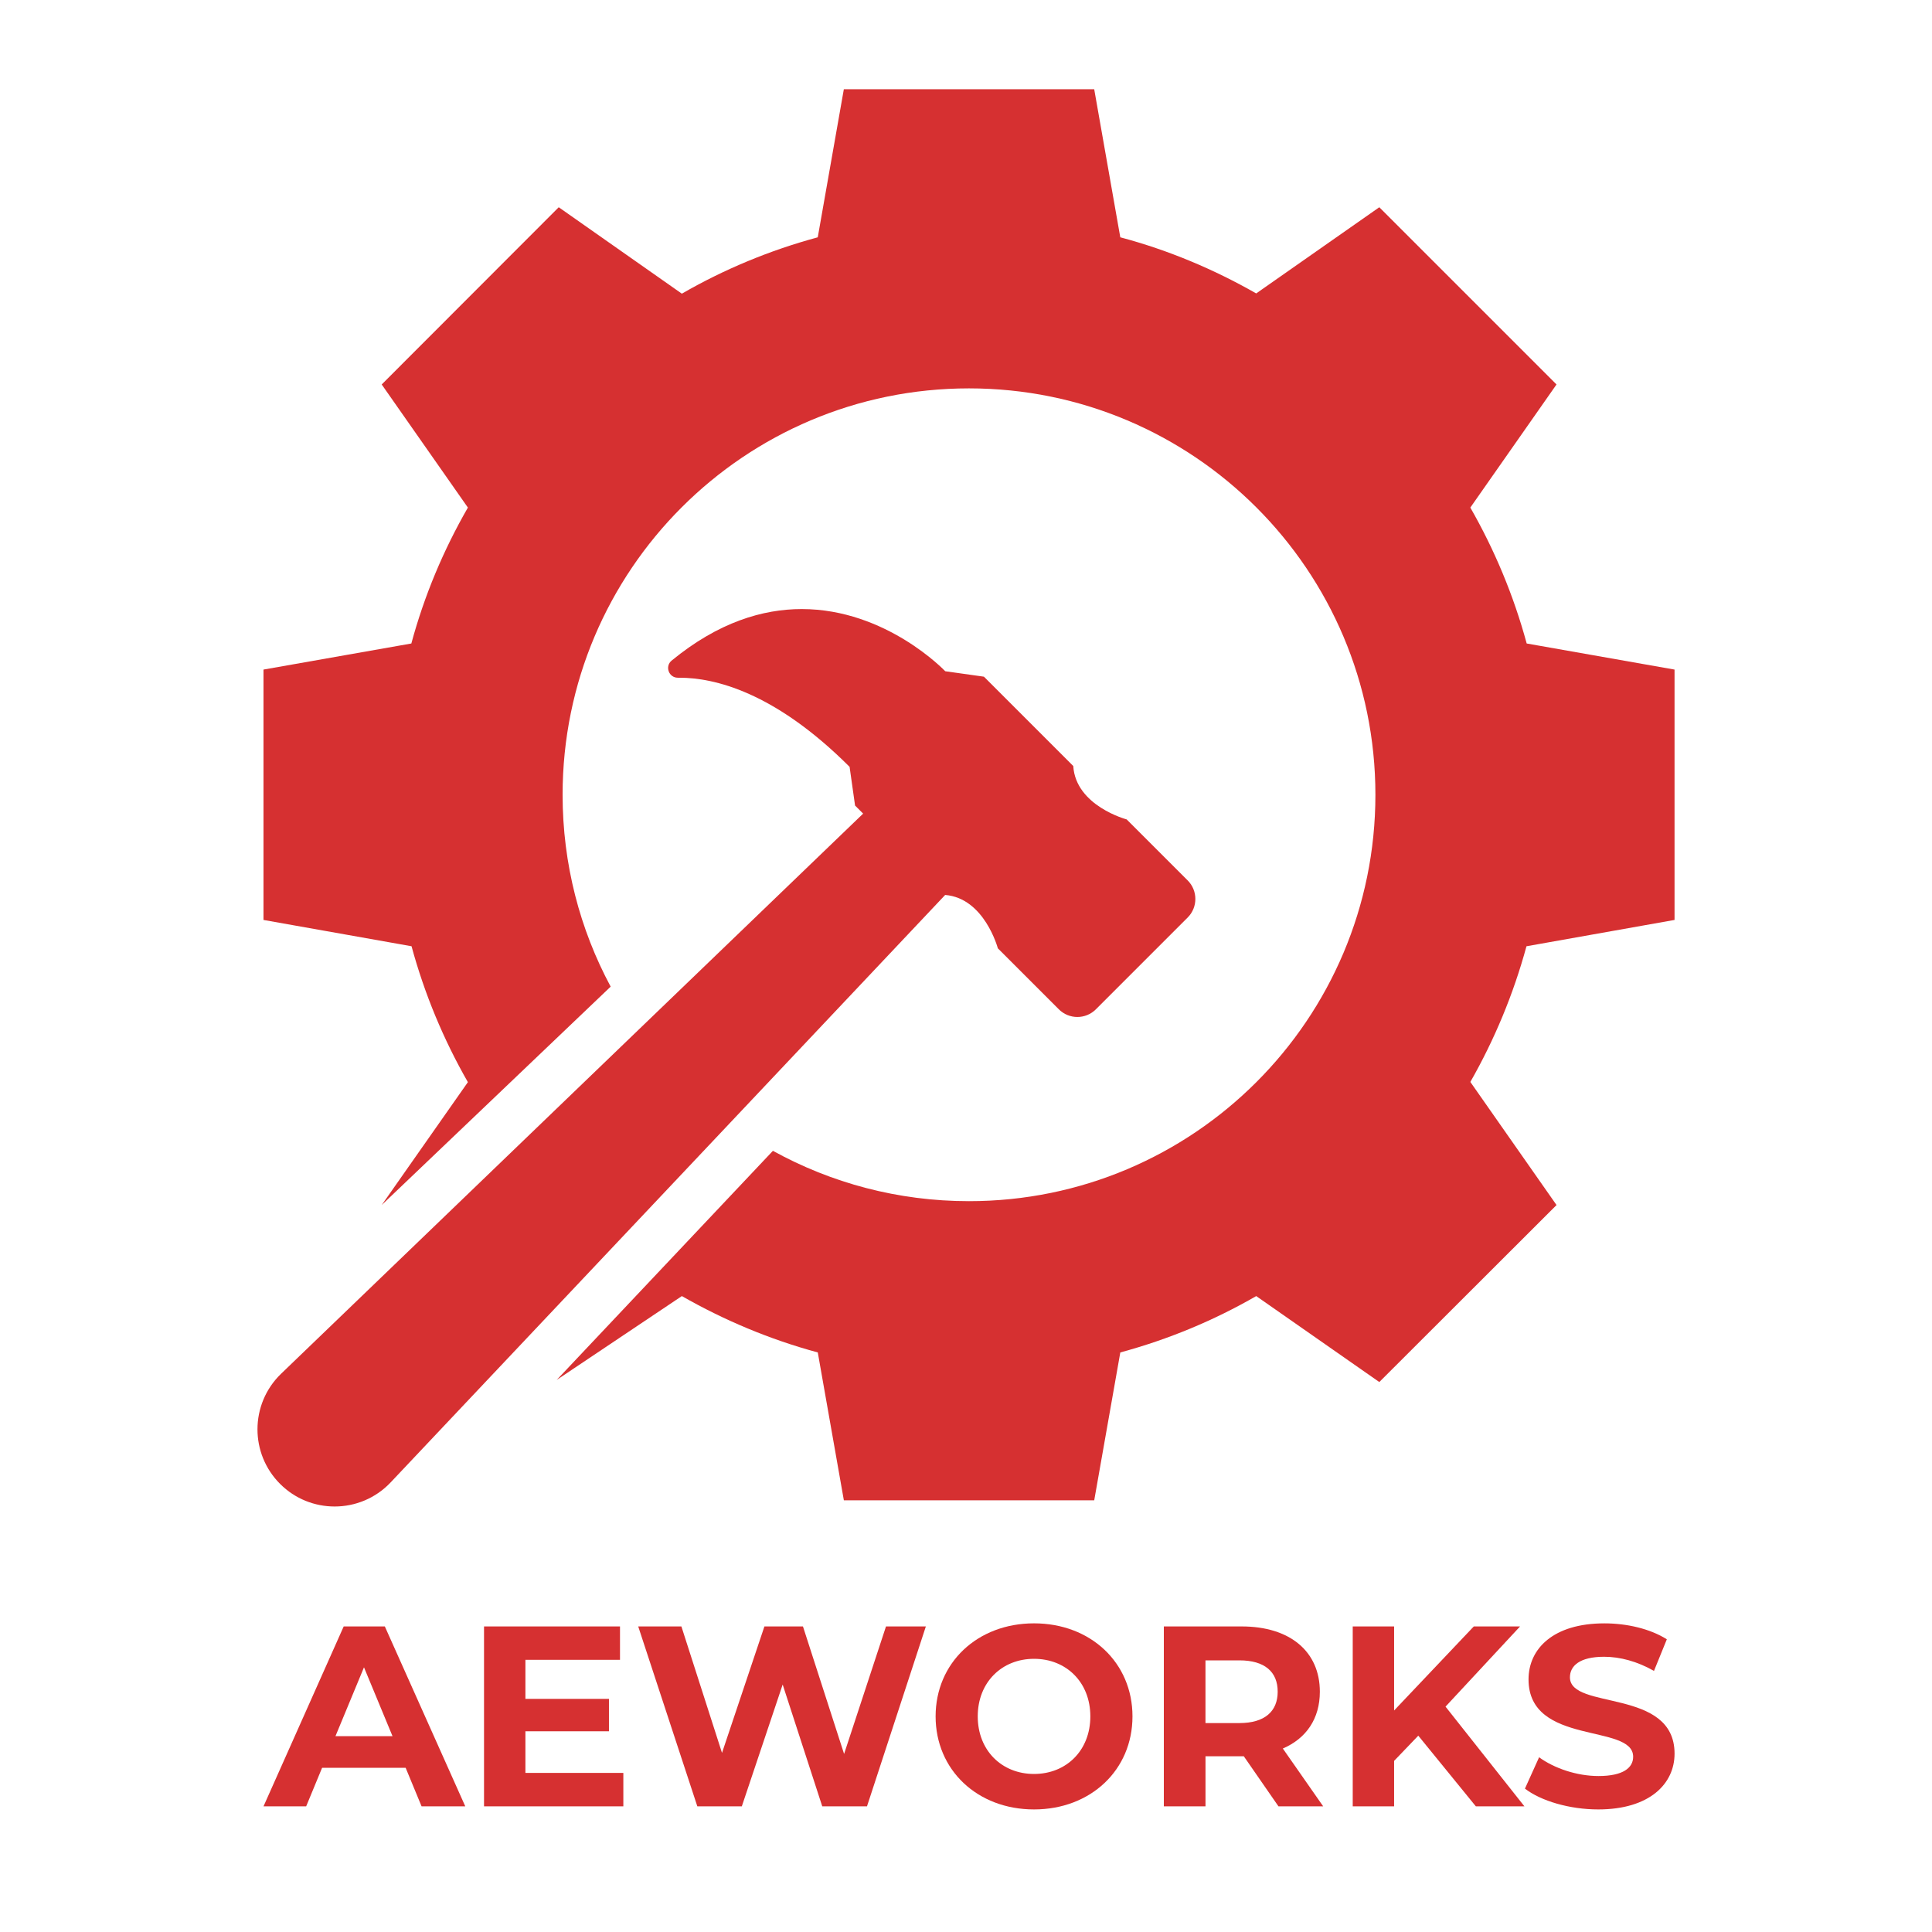 <?xml version="1.0" encoding="utf-8"?>
<!-- Generator: Adobe Illustrator 23.0.0, SVG Export Plug-In . SVG Version: 6.00 Build 0)  -->
<svg version="1.1" id="Layer_1" xmlns="http://www.w3.org/2000/svg" xmlns:xlink="http://www.w3.org/1999/xlink" x="0px" y="0px"
	 viewBox="0 0 1000 1000" style="enable-background:new 0 0 1000 1000;" xml:space="preserve">
<style type="text/css">
	.st0{fill:#D63031;}
</style>
<g>
	<g>
		<path class="st0" d="M866.74,476.16V346.57l-76.53-13.5c-6.75-24.83-16.59-48.39-29.17-70.35l44.61-63.72l-91.73-91.73
			l-63.71,44.61c-21.85-12.47-45.41-22.42-70.35-29.05l-13.5-76.64H436.77l-13.5,76.64c-24.95,6.75-48.51,16.58-70.35,29.17
			l-63.72-44.73l-91.63,91.73l44.61,63.72c-12.58,21.85-22.52,45.41-29.27,70.35l-76.53,13.5v129.59l76.63,13.61
			c6.75,24.82,16.59,48.38,29.17,70.35l-44.61,63.6l118.51-113.04c-15.88-29.58-24.88-63.39-24.88-99.31
			c0-116.18,94.17-210.35,210.35-210.35c116.17,0,210.36,94.17,210.36,210.35c0,116.18-94.19,210.35-210.36,210.35
			c-36.81,0-71.4-9.45-101.49-26.06L288.13,714.26l64.8-43.41c21.84,12.47,45.4,22.42,70.35,29.17l13.5,76.53h129.59l13.5-76.53
			c24.93-6.75,48.5-16.58,70.35-29.17l63.71,44.49l91.73-91.61l-44.61-63.72c12.47-21.85,22.3-45.41,29.05-70.23L866.74,476.16z"/>
		<path class="st0" d="M489.21,463.23c20.35,1.62,27.27,27.62,27.27,27.62l31.55,31.55c2.66,2.66,6.14,3.99,9.61,3.99
			c3.48,0,6.95-1.33,9.61-3.99l47.49-47.49c5.3-5.3,5.3-13.91,0-19.21l-31.57-31.57c0,0-26.37-6.98-27.65-27.65l-46.23-46.23
			l-20.04-2.82c0,0-30.43-32.18-74.26-32.18c-20.16,0-43.15,6.79-67.34,26.66c-3.64,2.99-1.49,8.88,3.2,8.88h0.85
			c17.92,0,49.17,7.26,88.05,46.13l2.83,20.03l4.18,4.18l-116.59,112.2L216.54,642.68l-71.03,68.35
			c-8.15,7.86-12.24,18.32-12.24,28.79c0,10.21,3.89,20.44,11.7,28.24c7.8,7.81,18.02,11.7,28.24,11.7
			c10.59,0,21.18-4.19,29.04-12.53l67.43-71.43l108-114.4L489.21,463.23z"/>
	</g>
	<g>
		<path class="st0" d="M209.96,915.01h-43.24l-8.25,19.96h-22.08l41.51-93.13h21.29l41.64,93.13h-22.62L209.96,915.01z
			 M203.17,898.65l-14.77-35.65l-14.77,35.65H203.17z"/>
		<path class="st0" d="M322.64,917.67v17.29h-72.11v-93.13h70.38v17.29h-48.96v20.22h43.24v16.76h-43.24v21.55H322.64z"/>
		<path class="st0" d="M479.22,841.84l-30.47,93.13H425.6l-20.49-63.06l-21.15,63.06h-23.02l-30.6-93.13h22.35l21.02,65.45
			l21.95-65.45h19.95l21.29,65.99l21.69-65.99H479.22z"/>
		<path class="st0" d="M484.27,888.4c0-27.67,21.55-48.16,50.95-48.16c29.27,0,50.95,20.35,50.95,48.16
			c0,27.8-21.69,48.16-50.95,48.16C505.82,936.56,484.27,916.07,484.27,888.4z M564.36,888.4c0-17.69-12.51-29.8-29.14-29.8
			s-29.14,12.11-29.14,29.8c0,17.69,12.51,29.8,29.14,29.8S564.36,906.1,564.36,888.4z"/>
		<path class="st0" d="M661.74,934.97l-17.96-25.94h-1.06h-18.76v25.94H602.4v-93.13h40.31c24.88,0,40.44,12.9,40.44,33.79
			c0,13.97-7.05,24.21-19.16,29.4l20.89,29.93H661.74z M641.51,859.4h-17.56v32.46h17.56c13.17,0,19.82-6.12,19.82-16.23
			C661.34,865.39,654.68,859.4,641.51,859.4z"/>
		<path class="st0" d="M734.1,898.38l-12.51,13.04v23.55h-21.42v-93.13h21.42v43.5l41.24-43.5h23.95l-38.58,41.51l40.84,51.62H763.9
			L734.1,898.38z"/>
		<path class="st0" d="M789.31,925.79l7.32-16.23c7.85,5.72,19.56,9.71,30.73,9.71c12.77,0,17.96-4.26,17.96-9.98
			c0-17.43-54.15-5.45-54.15-40.04c0-15.83,12.77-29,39.25-29c11.71,0,23.68,2.79,32.33,8.25l-6.65,16.36
			c-8.65-4.92-17.56-7.32-25.81-7.32c-12.77,0-17.69,4.79-17.69,10.64c0,17.16,54.15,5.32,54.15,39.51
			c0,15.57-12.9,28.87-39.51,28.87C812.46,936.56,797.56,932.17,789.31,925.79z"/>
	</g>
</g>
</svg>
